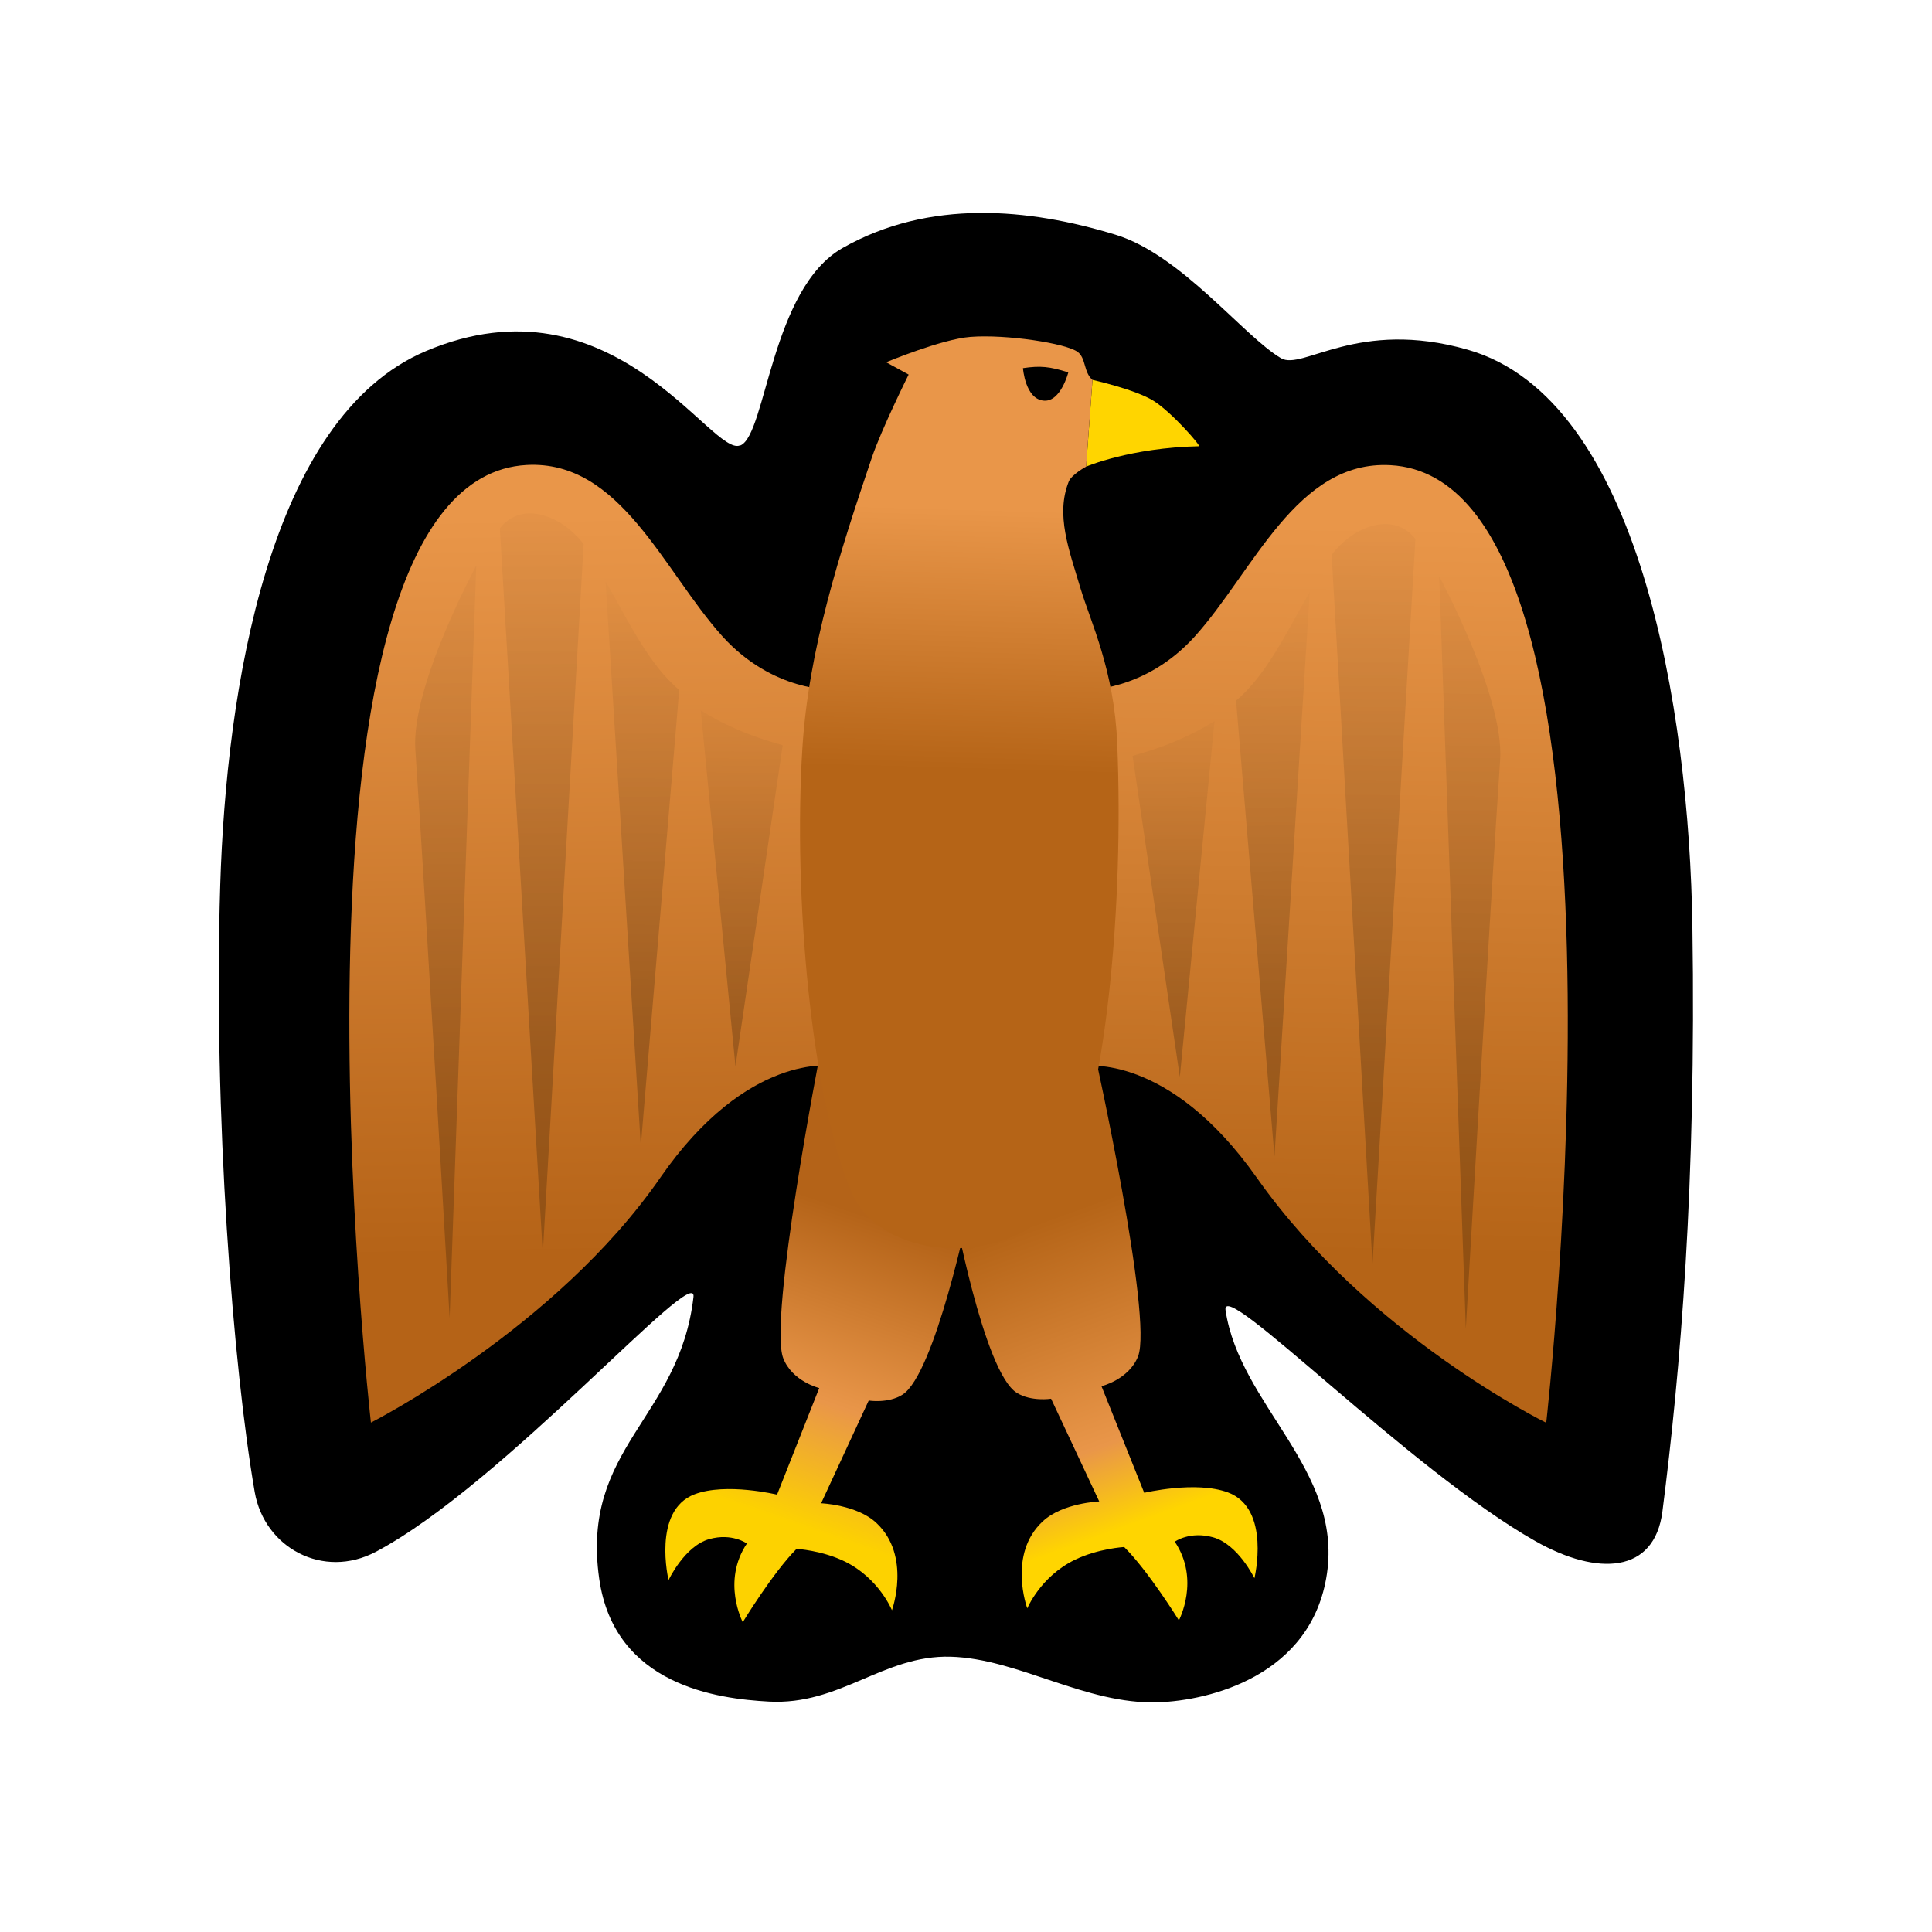 <?xml version="1.0" encoding="UTF-8"?>
<svg width="48" height="48" version="1.1" viewBox="0 0 12.7 12.7" xmlns="http://www.w3.org/2000/svg" xmlns:xlink="http://www.w3.org/1999/xlink">
<defs>
<filter id="n" x="-.195" y="-.189" width="1.39" height="1.378" color-interpolation-filters="sRGB">
<feGaussianBlur stdDeviation="0.639"/>
</filter>
<linearGradient id="m" x1="7.434" x2="7.421" y1="6.596" y2="4.652" gradientUnits="userSpaceOnUse">
<stop stop-opacity=".2" offset="0"/>
<stop stop-opacity="0" offset="1"/>
</linearGradient>
<linearGradient id="l" x1="7.954" x2="7.917" y1="6.556" y2="4.017" gradientUnits="userSpaceOnUse">
<stop stop-opacity=".2" offset="0"/>
<stop stop-opacity="0" offset="1"/>
</linearGradient>
<linearGradient id="k" x1="8.444" x2="8.447" y1="6.753" y2="3.393" gradientUnits="userSpaceOnUse">
<stop stop-opacity=".2" offset="0"/>
<stop stop-opacity="0" offset="1"/>
</linearGradient>
<linearGradient id="j" x1="8.963" x2="8.974" y1="7.222" y2="3.622" gradientUnits="userSpaceOnUse">
<stop stop-opacity=".2" offset="0"/>
<stop stop-opacity="0" offset="1"/>
</linearGradient>
<linearGradient id="i" x1="7.434" x2="7.421" y1="6.596" y2="4.652" gradientTransform="matrix(-1 0 0 1 12.479 -.058)" gradientUnits="userSpaceOnUse">
<stop stop-opacity=".2" offset="0"/>
<stop stop-opacity="0" offset="1"/>
</linearGradient>
<linearGradient id="h" x1="7.954" x2="7.917" y1="6.556" y2="4.017" gradientTransform="matrix(-1 0 0 1 12.479 -.058)" gradientUnits="userSpaceOnUse">
<stop stop-opacity=".2" offset="0"/>
<stop stop-opacity="0" offset="1"/>
</linearGradient>
<linearGradient id="g" x1="8.444" x2="8.447" y1="6.753" y2="3.393" gradientTransform="matrix(-1 0 0 1 12.479 -.058)" gradientUnits="userSpaceOnUse">
<stop stop-opacity=".2" offset="0"/>
<stop stop-opacity="0" offset="1"/>
</linearGradient>
<linearGradient id="f" x1="8.963" x2="8.974" y1="7.222" y2="3.622" gradientTransform="matrix(-1 0 0 1 12.479 -.058)" gradientUnits="userSpaceOnUse">
<stop stop-opacity=".2" offset="0"/>
<stop stop-opacity="0" offset="1"/>
</linearGradient>
<linearGradient id="e" x1="3.955" x2="4.024" y1="3.743" y2="7.782" gradientUnits="userSpaceOnUse">
<stop stop-color="#e99649" offset="0"/>
<stop stop-color="#b56317" offset="1"/>
</linearGradient>
<linearGradient id="d" x1="8.52" x2="8.454" y1="3.794" y2="7.777" gradientUnits="userSpaceOnUse">
<stop stop-color="#e99649" offset="0"/>
<stop stop-color="#b56417" offset="1"/>
</linearGradient>
<linearGradient id="c" x1="6.206" x2="6.164" y1="3.701" y2="5.133" gradientUnits="userSpaceOnUse">
<stop stop-color="#e99649" offset="0"/>
<stop stop-color="#b56417" offset="1"/>
</linearGradient>
<linearGradient id="b" x1="6.226" x2="5.348" y1="6.746" y2="9.233" gradientUnits="userSpaceOnUse">
<stop stop-color="#b46318" offset=".35"/>
<stop stop-color="#e99649" offset=".742"/>
<stop stop-color="#fdd200" offset="1"/>
</linearGradient>
<linearGradient id="a" x1="6.282" x2="7.204" y1="6.751" y2="9.229" gradientUnits="userSpaceOnUse">
<stop stop-color="#b56417" offset=".35"/>
<stop stop-color="#e99649" offset=".828"/>
<stop stop-color="#ffd500" offset="1"/>
</linearGradient>
</defs>
<g transform="matrix(1.232 0 0 1.208 -1.392 -1.14)">
<path d="m5.082 3.367c0.136-0.063 0.162-0.853 0.544-1.074 0.462-0.267 0.991-0.217 1.456-0.072 0.351 0.109 0.684 0.553 0.883 0.672 0.115 0.069 0.409-0.218 0.997-0.046 0.915 0.267 1.181 1.957 1.198 3.14 0.021 1.404-0.064 2.417-0.16 3.181-0.042 0.339-0.346 0.353-0.676 0.163-0.672-0.386-1.683-1.447-1.655-1.257 0.076 0.516 0.623 0.864 0.541 1.433-0.08 0.555-0.625 0.691-0.902 0.7-0.386 0.013-0.746-0.238-1.106-0.248-0.36-0.01-0.589 0.266-0.971 0.244-0.27-0.015-0.823-0.086-0.904-0.669-0.099-0.714 0.427-0.867 0.503-1.532 0.023-0.198-1.015 1.02-1.695 1.386-0.28 0.151-0.594-0.021-0.646-0.325-0.114-0.671-0.222-2.053-0.184-3.303 0.032-1.058 0.258-2.544 1.098-2.906 0.998-0.43 1.526 0.582 1.676 0.513z" filter="url(#n)" stroke-width=".091"/>
<rect x="2.626" y="1.798" width="7.827" height="9.569" fill="none"/>
<path d="m6.915 4.698s0.32 0.013 0.589-0.29c0.315-0.356 0.544-0.961 1.045-0.933 1.402 0.078 0.831 5.211 0.831 5.211s-0.951-0.475-1.544-1.333c-0.471-0.682-0.92-0.608-0.92-0.608z" fill="url(#d)" stroke-width=".082"/>
<path d="m5.574 4.697s-0.32 0.013-0.589-0.29c-0.315-0.356-0.544-0.961-1.045-0.933-1.402 0.078-0.831 5.211-0.831 5.211s0.985-0.509 1.544-1.333c0.466-0.686 0.92-0.608 0.92-0.608z" fill="url(#e)" stroke-width=".082"/>
<path d="m6.216 7.504s0.162 0.907 0.339 1.019c0.077 0.049 0.183 0.032 0.183 0.032l0.257 0.559s-0.195 0.008-0.3 0.107c-0.191 0.179-0.084 0.475-0.084 0.475s0.07-0.173 0.253-0.264c0.125-0.062 0.264-0.07 0.264-0.07 0.128 0.129 0.292 0.399 0.292 0.399s0.115-0.221-0.022-0.428c0 0 0.08-0.059 0.204-0.024 0.134 0.038 0.221 0.223 0.221 0.223s0.09-0.379-0.141-0.467c-0.171-0.065-0.447 0.002-0.447 0.002l-0.228-0.58s0.146-0.036 0.195-0.162c0.081-0.211-0.232-1.653-0.232-1.653z" fill="url(#a)" stroke-width=".086"/>
<path d="m6.301 7.521s-0.182 0.9-0.356 1.012c-0.075 0.049-0.18 0.032-0.18 0.032l-0.254 0.559s0.192 0.008 0.295 0.107c0.188 0.179 0.083 0.475 0.083 0.475s-0.069-0.173-0.249-0.264c-0.123-0.062-0.26-0.07-0.26-0.07-0.126 0.129-0.287 0.399-0.287 0.399s-0.114-0.221 0.022-0.428c0 0-0.079-0.059-0.201-0.024-0.132 0.038-0.217 0.223-0.217 0.223s-0.089-0.379 0.139-0.467c0.168-0.065 0.44 0.002 0.44 0.002l0.225-0.58s-0.144-0.036-0.192-0.162c-0.08-0.211 0.198-1.666 0.198-1.666z" fill="url(#b)" stroke-width=".085"/>
<path d="m6.959 3.011s0.229 0.052 0.326 0.114c0.097 0.062 0.255 0.247 0.242 0.247-0.367 0.008-0.602 0.111-0.602 0.111z" fill="#ffd500" stroke-width=".082"/>
<path d="m6.959 3.011c-0.048-0.042-0.034-0.118-0.079-0.152-0.061-0.047-0.381-0.097-0.572-0.082-0.154 0.012-0.45 0.138-0.45 0.138l0.12 0.067s-0.145 0.297-0.197 0.454c-0.17 0.513-0.337 1.039-0.37 1.58-0.049 0.807 0.047 1.892 0.261 2.412 0.172 0.418 0.941 0.404 1.13-0.002 0.235-0.504 0.324-1.566 0.289-2.437-0.016-0.399-0.142-0.66-0.196-0.844-0.062-0.212-0.133-0.399-0.063-0.58 0.015-0.039 0.093-0.082 0.093-0.082z" fill="url(#c)" stroke-width=".082"/>
<path d="m7.173 5.057c0.162-0.046 0.298-0.102 0.437-0.189l-0.185 1.936z" fill="url(#m)" stroke-width=".082"/>
<path d="m7.725 4.756c0.159-0.133 0.278-0.386 0.393-0.591l-0.188 3.072z" fill="url(#l)" stroke-width=".101"/>
<path d="m8.235 3.963c0.112-0.152 0.328-0.242 0.447-0.086l-0.229 3.945z" fill="url(#k)" stroke-width=".118"/>
<path d="m8.809 4.08s0.348 0.655 0.325 1c-0.053 0.794-0.183 3.094-0.183 3.094z" fill="url(#j)" stroke-width=".111"/>
<path d="m5.306 4.999c-0.162-0.046-0.298-0.102-0.437-0.189l0.185 1.936z" fill="url(#i)" stroke-width=".082"/>
<path d="m4.754 4.698c-0.159-0.133-0.278-0.386-0.393-0.591l0.188 3.072z" fill="url(#h)" stroke-width=".101"/>
<path d="m4.244 3.905c-0.112-0.152-0.328-0.242-0.447-0.086l0.229 3.945z" fill="url(#g)" stroke-width=".118"/>
<path d="m3.671 4.022s-0.348 0.655-0.325 1c0.053 0.794 0.183 3.094 0.183 3.094z" fill="url(#f)" stroke-width=".111"/>
<path d="m6.829 2.97c-0.098-0.032-0.149-0.037-0.241-0.023 0 0 0.012 0.171 0.113 0.177 0.089 0.006 0.129-0.154 0.129-0.154z" stroke-width=".103"/>
</g>
</svg>
